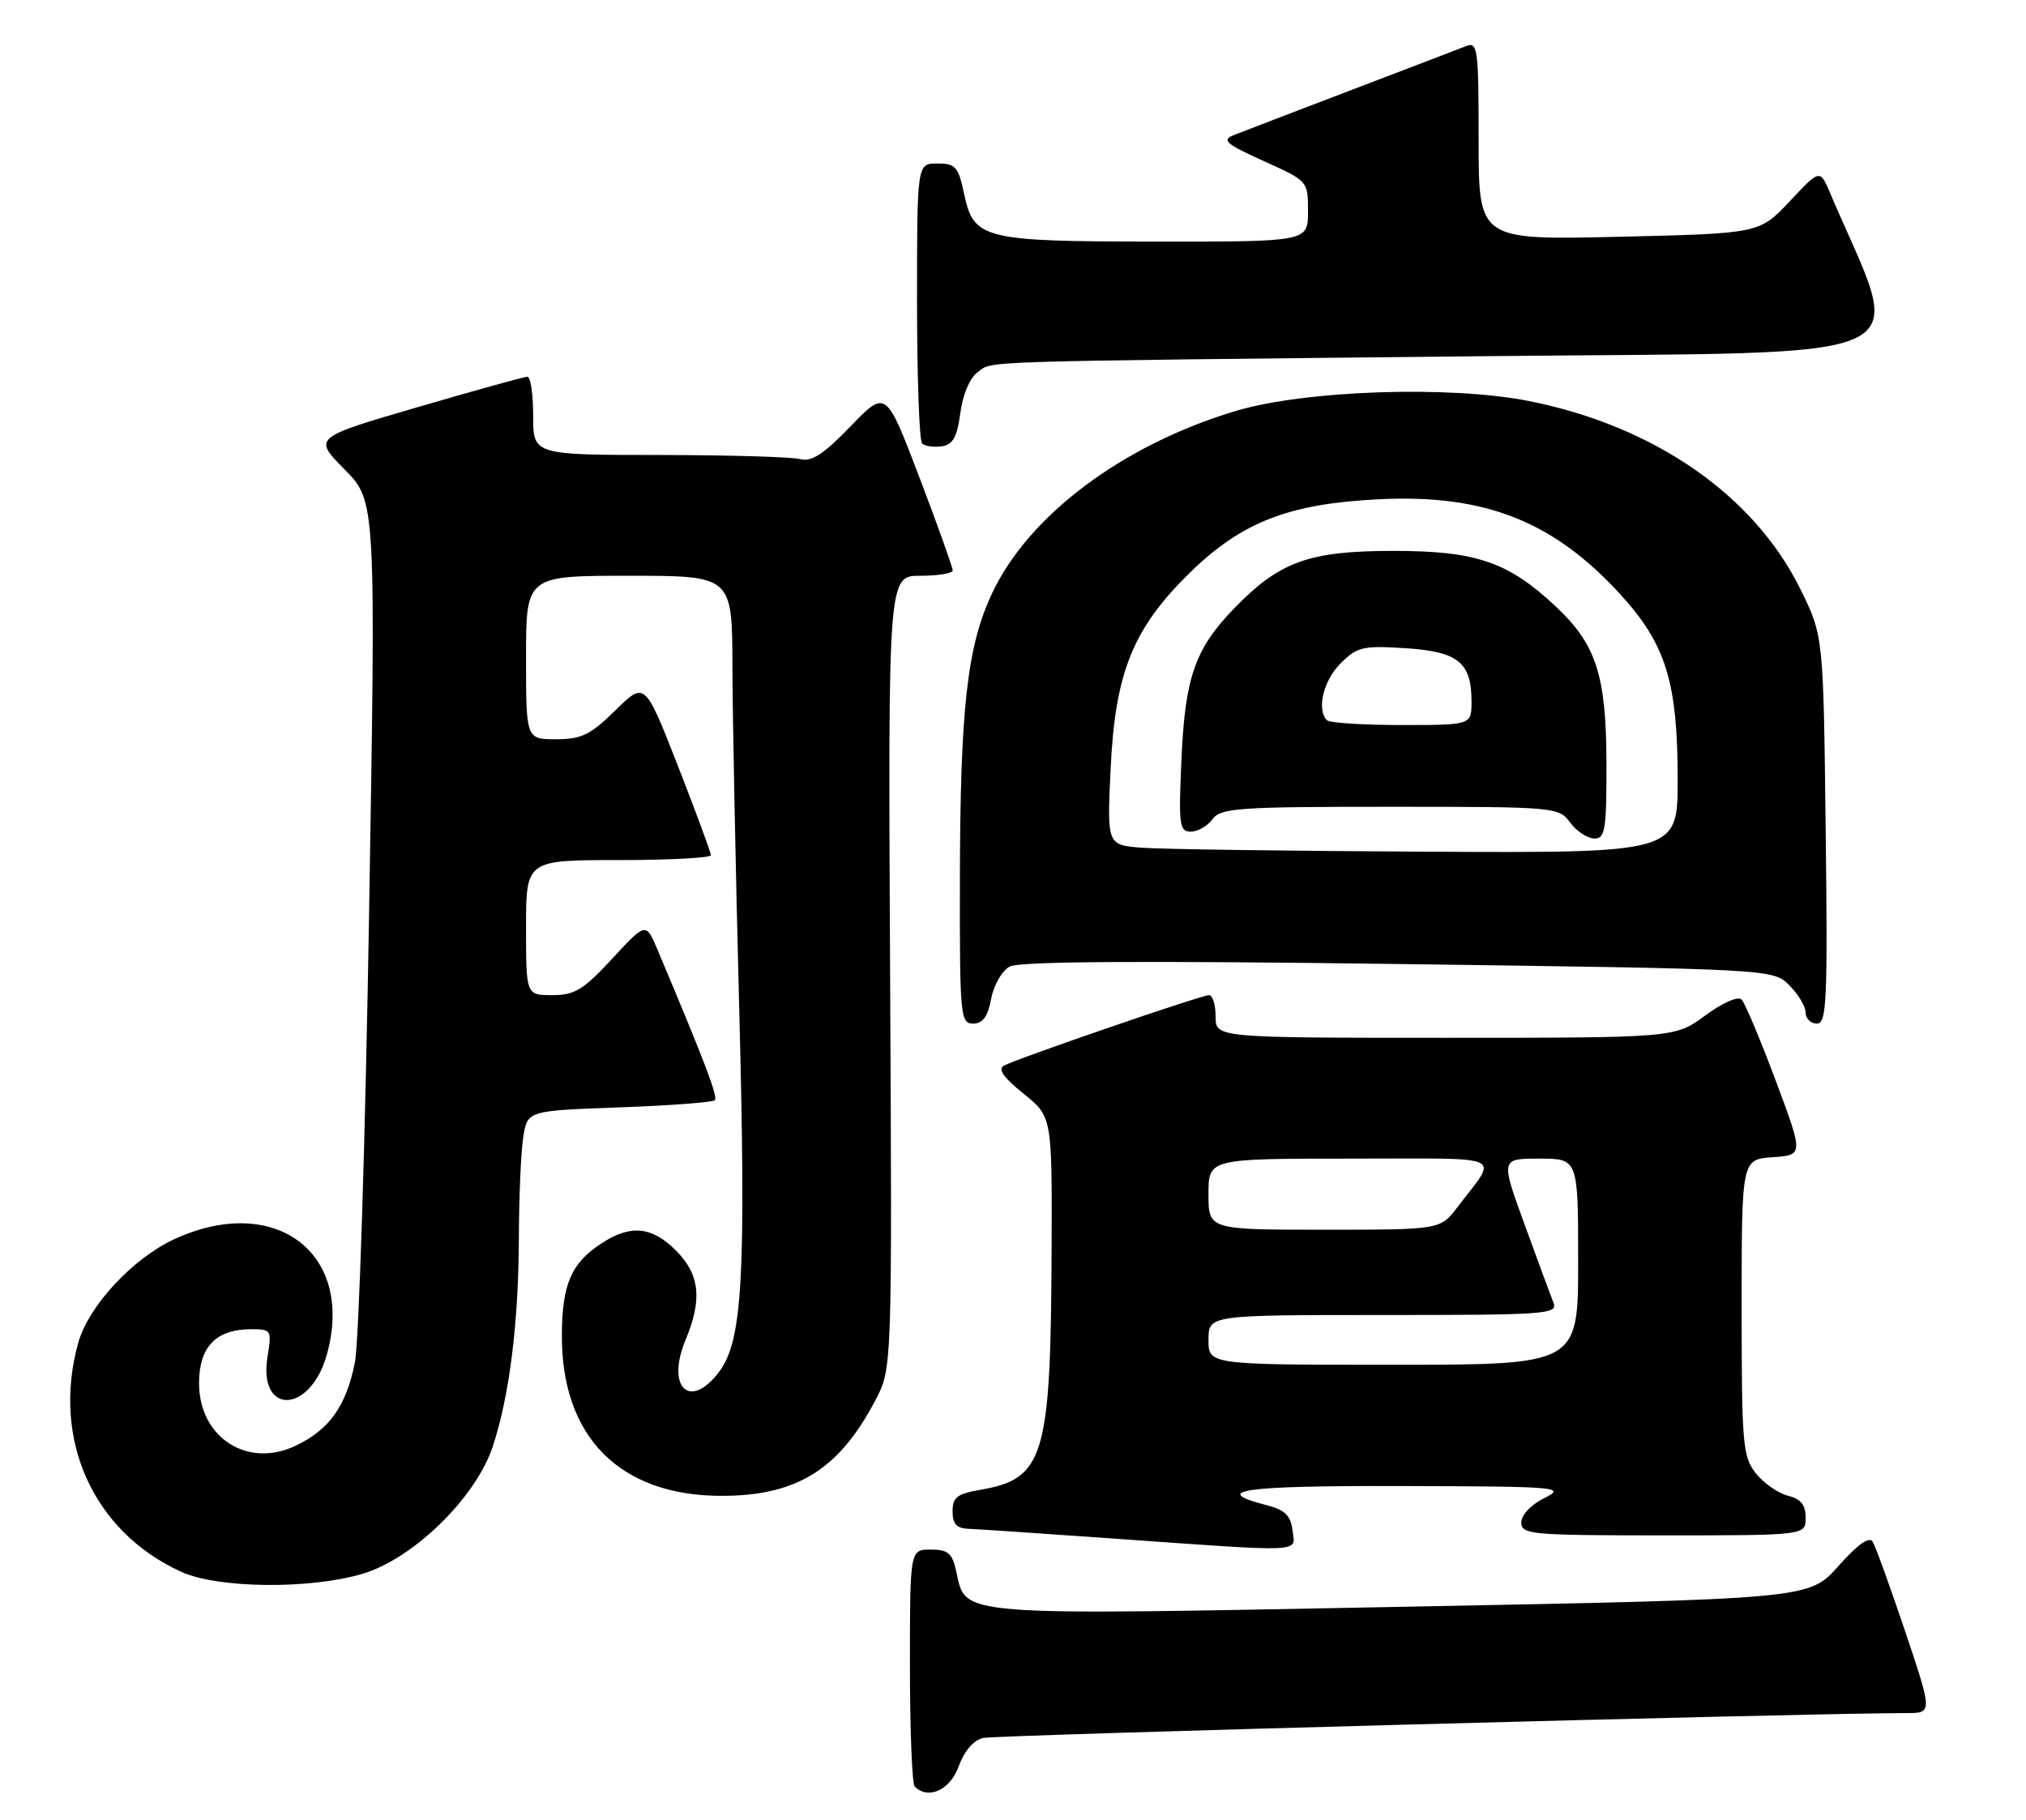 <?xml version="1.0" encoding="UTF-8" standalone="no"?>
<!DOCTYPE svg PUBLIC "-//W3C//DTD SVG 1.1//EN" "http://www.w3.org/Graphics/SVG/1.1/DTD/svg11.dtd" >
<svg xmlns="http://www.w3.org/2000/svg" xmlns:xlink="http://www.w3.org/1999/xlink" version="1.1" viewBox="0 0 285 256">
 <g >
 <path fill="currentColor"
d=" M 134.86 248.50 C 135.65 246.32 136.95 244.81 138.31 244.50 C 140.07 244.09 254.36 241.01 268.18 241.00 C 271.86 241.00 271.86 241.00 268.01 229.53 C 265.89 223.23 263.83 217.54 263.43 216.89 C 262.95 216.11 261.31 217.28 258.60 220.33 C 254.50 224.95 254.50 224.95 197.19 226.05 C 133.82 227.27 135.91 227.44 134.51 221.03 C 133.95 218.50 133.36 218.00 130.92 218.00 C 128.00 218.00 128.00 218.00 128.00 234.33 C 128.00 243.32 128.30 250.97 128.67 251.33 C 130.58 253.25 133.65 251.84 134.86 248.50 Z  M 50.99 221.41 C 58.16 219.28 66.95 210.68 69.32 203.49 C 71.68 196.33 72.96 186.07 72.99 174.00 C 73.01 168.22 73.29 161.87 73.62 159.88 C 74.22 156.26 74.22 156.26 87.11 155.79 C 94.20 155.54 100.25 155.08 100.55 154.78 C 101.02 154.31 99.22 149.57 92.50 133.62 C 90.86 129.74 90.86 129.74 86.12 134.87 C 82.06 139.26 80.85 140.00 77.69 140.00 C 74.00 140.00 74.00 140.00 74.00 130.50 C 74.00 121.00 74.00 121.00 87.00 121.00 C 94.15 121.00 100.00 120.69 100.00 120.31 C 100.00 119.92 97.91 114.27 95.36 107.74 C 90.71 95.86 90.71 95.86 86.57 99.93 C 83.05 103.39 81.79 104.00 78.21 104.00 C 74.00 104.00 74.00 104.00 74.00 92.50 C 74.00 81.00 74.00 81.00 88.50 81.00 C 103.00 81.00 103.00 81.00 103.03 93.75 C 103.05 100.76 103.48 122.48 103.99 142.02 C 104.96 179.47 104.46 188.56 101.19 192.95 C 97.07 198.47 93.63 195.21 96.46 188.45 C 98.82 182.80 98.43 179.27 95.08 175.92 C 91.68 172.52 88.67 172.24 84.57 174.95 C 80.34 177.73 79.08 180.67 79.04 187.78 C 78.95 202.14 87.19 210.44 101.50 210.44 C 112.08 210.44 118.01 206.76 123.14 197.00 C 125.50 192.50 125.50 192.50 125.21 136.75 C 124.93 81.00 124.93 81.00 129.46 81.00 C 131.96 81.00 134.01 80.66 134.02 80.25 C 134.02 79.84 131.92 73.94 129.33 67.15 C 124.63 54.81 124.63 54.81 119.65 59.98 C 115.87 63.90 114.16 65.01 112.58 64.59 C 111.44 64.28 102.51 64.02 92.75 64.01 C 75.00 64.00 75.00 64.00 75.00 58.50 C 75.00 55.48 74.64 53.00 74.19 53.00 C 73.75 53.00 66.79 54.93 58.72 57.29 C 44.05 61.57 44.05 61.57 48.47 66.04 C 52.88 70.50 52.88 70.50 51.92 128.50 C 51.39 160.40 50.49 188.84 49.92 191.69 C 48.69 197.83 46.33 201.14 41.57 203.40 C 34.79 206.62 28.00 202.22 28.00 194.60 C 28.00 189.47 30.39 187.00 35.35 187.00 C 38.17 187.00 38.24 187.12 37.63 190.88 C 36.31 199.16 43.65 198.90 45.97 190.59 C 49.98 176.28 38.66 167.76 24.44 174.37 C 18.61 177.09 12.43 183.78 11.00 188.93 C 7.24 202.48 13.09 215.48 25.50 221.13 C 30.64 223.47 43.56 223.62 50.99 221.41 Z  M 181.82 215.31 C 181.57 213.23 180.77 212.43 178.30 211.79 C 170.05 209.67 174.67 209.00 197.19 209.06 C 219.36 209.12 220.34 209.21 217.25 210.75 C 215.37 211.68 214.00 213.13 214.00 214.18 C 214.00 215.88 215.33 216.00 234.00 216.00 C 254.00 216.00 254.00 216.00 254.00 213.52 C 254.00 211.70 253.33 210.87 251.48 210.41 C 250.10 210.06 248.08 208.64 246.98 207.25 C 245.15 204.92 245.00 203.16 245.00 183.92 C 245.00 163.11 245.00 163.11 249.35 162.80 C 253.71 162.50 253.71 162.50 249.78 152.00 C 247.62 146.22 245.47 141.10 244.99 140.62 C 244.50 140.11 242.31 141.07 239.87 142.87 C 235.61 146.00 235.61 146.00 203.30 146.00 C 171.00 146.00 171.00 146.00 171.00 143.00 C 171.00 141.35 170.58 140.00 170.08 140.00 C 168.99 140.00 143.11 148.90 141.22 149.92 C 140.33 150.40 141.18 151.61 143.97 153.85 C 148.00 157.09 148.00 157.09 147.93 175.80 C 147.81 205.11 146.92 208.07 137.75 209.62 C 134.65 210.15 134.00 210.67 134.00 212.63 C 134.00 214.40 134.57 215.02 136.25 215.08 C 137.49 215.12 146.60 215.74 156.50 216.44 C 183.99 218.39 182.19 218.47 181.82 215.31 Z  M 139.43 140.51 C 139.80 138.56 140.95 136.56 142.05 135.97 C 143.41 135.25 160.42 135.14 196.72 135.62 C 249.42 136.33 249.42 136.33 251.71 138.62 C 252.97 139.88 254.00 141.60 254.00 142.45 C 254.00 143.30 254.71 144.00 255.57 144.00 C 256.97 144.00 257.11 140.99 256.82 116.72 C 256.50 89.45 256.50 89.45 253.27 82.90 C 246.75 69.66 232.70 59.92 215.08 56.42 C 203.96 54.21 183.53 54.90 173.82 57.82 C 157.98 62.57 144.78 72.43 139.59 83.40 C 136.05 90.88 135.07 99.60 135.03 123.75 C 135.00 142.95 135.10 144.00 136.89 144.00 C 138.25 144.00 138.96 143.03 139.43 140.51 Z  M 135.09 58.11 C 135.43 55.51 136.43 53.16 137.53 52.36 C 139.73 50.75 135.74 50.87 208.69 50.11 C 272.71 49.44 267.89 51.71 257.44 27.15 C 256.01 23.79 256.01 23.79 251.76 28.32 C 247.50 32.85 247.50 32.85 227.75 33.31 C 208.00 33.77 208.00 33.77 208.00 19.78 C 208.00 6.86 207.87 5.84 206.25 6.48 C 205.29 6.86 197.97 9.66 190.00 12.70 C 182.03 15.74 174.60 18.59 173.50 19.03 C 171.82 19.71 172.49 20.28 177.75 22.65 C 184.00 25.47 184.00 25.47 184.00 29.74 C 184.00 34.00 184.00 34.00 162.75 33.99 C 138.19 33.97 136.97 33.66 135.61 27.22 C 134.81 23.45 134.41 23.00 131.86 23.00 C 129.00 23.00 129.00 23.00 129.00 42.33 C 129.00 52.97 129.32 61.99 129.71 62.38 C 130.10 62.77 131.34 62.95 132.46 62.79 C 134.05 62.56 134.63 61.53 135.09 58.11 Z  M 170.00 188.50 C 170.00 185.00 170.00 185.00 194.61 185.00 C 217.64 185.00 219.17 184.89 218.52 183.25 C 218.14 182.29 216.31 177.34 214.46 172.25 C 211.09 163.00 211.09 163.00 216.54 163.00 C 222.00 163.00 222.00 163.00 222.00 177.50 C 222.00 192.00 222.00 192.00 196.00 192.00 C 170.00 192.00 170.00 192.00 170.00 188.50 Z  M 170.00 168.00 C 170.00 163.00 170.00 163.00 190.06 163.00 C 212.44 163.00 210.77 162.24 205.06 169.78 C 202.62 173.00 202.62 173.00 186.31 173.00 C 170.00 173.00 170.00 173.00 170.00 168.00 Z  M 160.61 119.26 C 155.72 118.88 155.72 118.88 156.24 108.05 C 156.88 94.56 159.39 88.38 167.42 80.53 C 174.73 73.40 181.39 70.83 194.15 70.23 C 208.92 69.53 218.55 73.35 227.95 83.63 C 234.35 90.64 236.00 95.97 236.00 109.68 C 236.00 120.00 236.00 120.00 200.75 119.82 C 181.36 119.72 163.30 119.47 160.61 119.26 Z  M 225.98 107.25 C 225.95 95.02 224.54 90.65 218.87 85.34 C 212.16 79.04 207.66 77.50 196.00 77.50 C 184.12 77.51 180.02 78.99 173.64 85.56 C 168.12 91.24 166.71 95.25 166.20 106.75 C 165.78 116.06 165.90 117.00 167.51 117.00 C 168.48 117.00 169.86 116.21 170.56 115.25 C 171.72 113.67 174.12 113.50 195.54 113.50 C 218.83 113.50 219.26 113.54 220.87 115.71 C 221.76 116.93 223.29 117.94 224.25 117.96 C 225.81 118.00 226.00 116.84 225.98 107.25 Z  M 186.67 101.33 C 185.18 99.85 186.15 95.76 188.57 93.34 C 190.91 91.00 191.70 90.81 197.69 91.19 C 205.12 91.67 207.00 93.18 207.00 98.69 C 207.00 102.00 207.00 102.00 197.17 102.00 C 191.76 102.00 187.03 101.70 186.67 101.33 Z "/>
</g>
</svg>